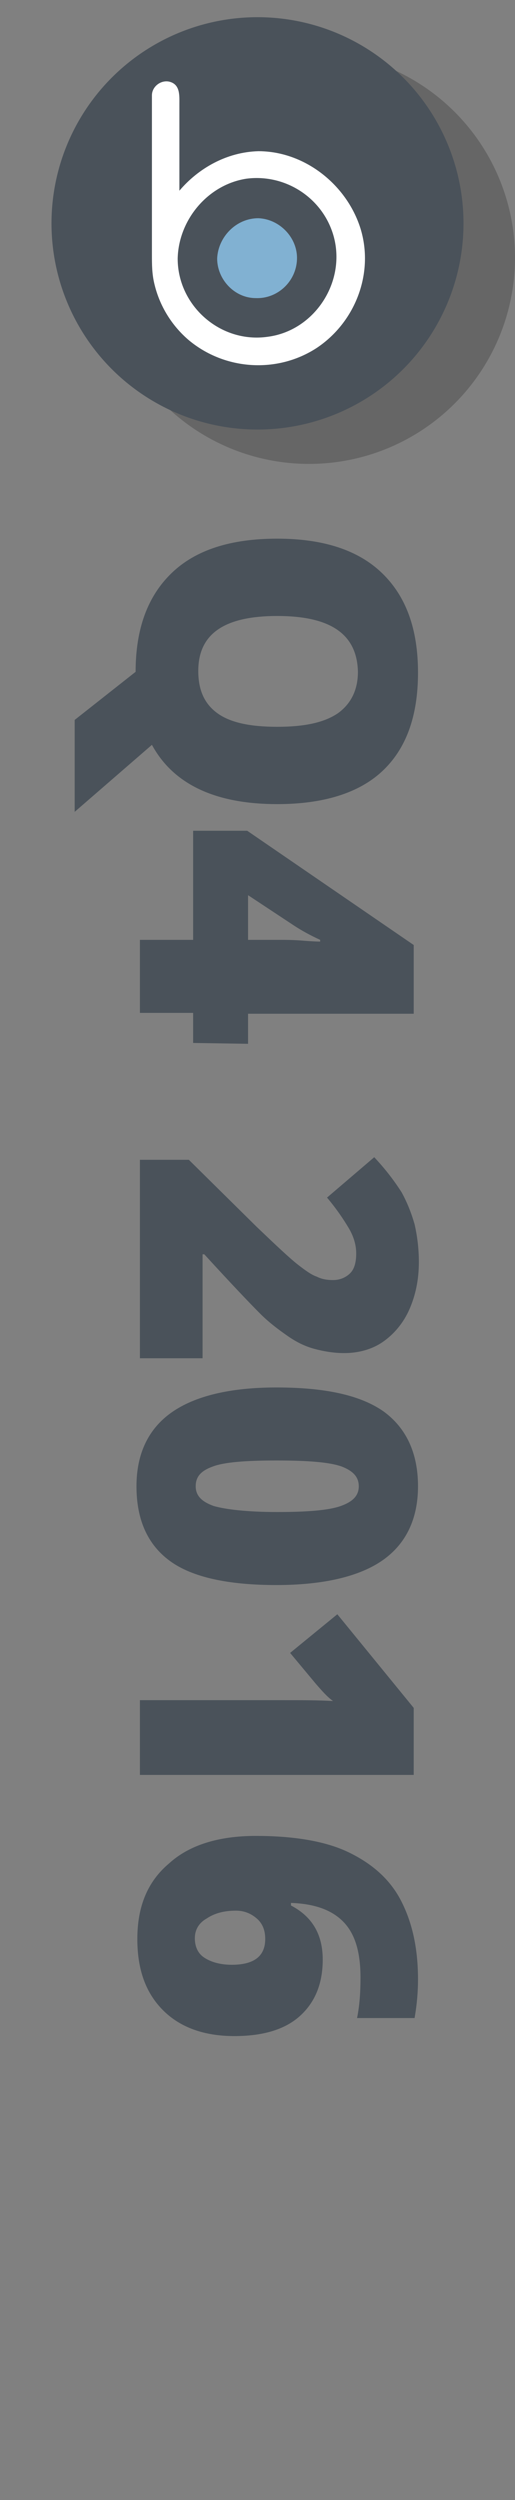 <?xml version="1.0" encoding="utf-8"?>
<!-- Generator: Adobe Illustrator 19.1.0, SVG Export Plug-In . SVG Version: 6.00 Build 0)  -->
<!DOCTYPE svg PUBLIC "-//W3C//DTD SVG 1.1//EN" "http://www.w3.org/Graphics/SVG/1.1/DTD/svg11.dtd">
<svg version="1.1" id="Layer_1" xmlns="http://www.w3.org/2000/svg" xmlns:xlink="http://www.w3.org/1999/xlink" x="0px" y="0px"
	 viewBox="0 -45 60 291" style="enable-background:new 0 -45 60 291;" xml:space="preserve">
<rect x="0" y="-45" width="60" height="291" fill="#808080" stroke="none"/>
<style type="text/css">
	.st0{fill:#4A525A;}
	.st1{opacity:0.2;enable-background:new    ;}
	.st2{fill:#FFFFFF;}
	.st3{fill:#81B1D2;}
</style>
<g>
	<path class="st0" d="M32.3,48.6c-7.2,0-12.1-2.3-14.6-6.9l-9,7.8V38.8l7.1-5.6l0,0l0,0l0,0c0-5,1.4-8.8,4.2-11.5s6.9-4,12.3-4
		c5.3,0,9.4,1.3,12.2,4c2.8,2.7,4.2,6.5,4.2,11.6s-1.4,8.9-4.2,11.5C41.8,47.3,37.7,48.6,32.3,48.6z M32.3,26.7
		c-6.2,0-9.2,2.1-9.2,6.4c0,2.2,0.7,3.8,2.2,4.9s3.8,1.6,7,1.6s5.5-0.5,7.1-1.6c1.5-1.1,2.3-2.7,2.3-4.8
		C41.6,28.8,38.5,26.7,32.3,26.7z"/>
	<path class="st0" d="M22.5,76.4v-3.5h-6.2v-8.5h6.2V51.7h6.3L48.2,65v8H28.9v3.5L22.5,76.4L22.5,76.4z M28.9,64.4h3.7
		c0.7,0,1.6,0,2.8,0.1s1.8,0.1,1.9,0.1v-0.2c-1.1-0.5-2.2-1.1-3.1-1.7l-5.3-3.5C28.9,59.2,28.9,64.4,28.9,64.4z"/>
	<path class="st0" d="M16.3,113.2V90H22l7.9,7.8c2.3,2.2,3.9,3.7,4.8,4.4s1.6,1.2,2.2,1.4c0.6,0.3,1.2,0.4,1.9,0.4
		c0.8,0,1.5-0.3,2-0.8s0.7-1.3,0.7-2.3s-0.3-2-0.9-3c-0.6-1-1.4-2.2-2.5-3.5l5.5-4.7c1.5,1.6,2.5,3,3.2,4.1c0.6,1.1,1.1,2.3,1.5,3.7
		c0.3,1.3,0.5,2.8,0.5,4.4c0,2.1-0.4,3.9-1.1,5.5c-0.7,1.6-1.8,2.9-3.1,3.8c-1.3,0.9-2.9,1.3-4.5,1.3c-1.2,0-2.4-0.2-3.5-0.5
		s-2.1-0.8-3.1-1.5s-2.1-1.5-3.2-2.6s-3.3-3.4-6.5-6.9h-0.2v12.1h-7.3V113.2z"/>
	<path class="st0" d="M32.2,139.5c-5.6,0-9.8-0.9-12.4-2.8c-2.6-1.9-3.9-4.8-3.9-8.7c0-3.8,1.4-6.7,4.1-8.6
		c2.7-1.9,6.8-2.9,12.2-2.9c5.7,0,9.8,0.9,12.5,2.8c2.6,1.9,4,4.8,4,8.7c0,3.8-1.4,6.7-4.1,8.6S37.7,139.5,32.2,139.5z M32.2,125
		c-3.6,0-6.1,0.2-7.4,0.7c-1.4,0.5-2,1.2-2,2.3s0.7,1.8,2.1,2.3c1.4,0.4,3.9,0.7,7.4,0.7s6-0.2,7.4-0.7s2.1-1.2,2.1-2.3
		s-0.7-1.8-2-2.3C38.4,125.2,35.9,125,32.2,125z"/>
	<path class="st0" d="M16.3,161.6v-8.7h16.9c2,0,3.9,0,5.6,0.1c-0.7-0.5-1.3-1.2-2-2l-3-3.6l5.5-4.5l8.9,10.9v7.8H16.3z"/>
	<path class="st0" d="M29.8,168.7c4.4,0,8.1,0.6,10.8,1.9s4.8,3.1,6.1,5.6s2,5.5,2,9.2c0,1.3-0.1,2.8-0.4,4.5h-6.7
		c0.3-1.5,0.4-3,0.4-4.7c0-2.9-0.6-5-1.9-6.4s-3.3-2.2-6.2-2.3v0.3c2.5,1.3,3.7,3.4,3.7,6.3c0,2.8-0.9,5-2.7,6.6s-4.4,2.3-7.6,2.3
		c-3.5,0-6.3-1-8.3-3s-3-4.7-3-8.3c0-3.8,1.2-6.7,3.7-8.8C22,169.8,25.4,168.7,29.8,168.7z M22.7,180.6c0,0.9,0.3,1.7,1,2.2
		s1.8,0.9,3.3,0.9c2.6,0,3.9-1,3.9-3c0-1-0.3-1.8-1-2.4c-0.7-0.6-1.5-0.9-2.4-0.9c-1.4,0-2.5,0.3-3.4,0.9
		C23.2,178.8,22.7,179.6,22.7,180.6z"/>
</g>
<circle class="st1" cx="36" cy="-15" r="24"/>
<circle class="st0" cx="30" cy="-19" r="24"/>
<g>
	<path class="st2" d="M30.1-27.4c5.4,0,10.3,3.9,11.9,9c1.6,5.2-0.6,10.9-5.1,13.9c-4.6,3-10.7,2.6-14.9-0.9c-2-1.7-3.4-4-4-6.5
		c-0.3-1.2-0.3-2.3-0.3-3.5c0-5.1,0-10.3,0-15.4c0-0.9,0-1.7,0-2.6c0-0.2,0-0.3,0-0.5c0-1,1-1.8,2-1.6c1.3,0.3,1.2,1.6,1.2,2.6
		c0,1.3,0,2.6,0,3.9c0,2.1,0,4.1,0,6.2C23.1-25.4,26.4-27.3,30.1-27.4C31.7-27.4,28.1-27.3,30.1-27.4z M20.7-14.9
		c0,5.5,5,9.9,10.5,9.1c5.4-0.7,9.1-6.3,7.7-11.6c-1.2-4.5-5.6-7.4-10.2-6.8C24.2-23.5,20.8-19.4,20.7-14.9
		C20.7-13.6,20.7-16.2,20.7-14.9z"/>
	<path class="st3" d="M25.3-14.9c0,2.4,2,4.6,4.5,4.6c2.5,0.1,4.7-1.9,4.8-4.5c0.1-2.5-2-4.7-4.5-4.8C27.5-19.6,25.4-17.4,25.3-14.9
		C25.3-14.3,25.3-15.6,25.3-14.9z"/>
</g>
</svg>

